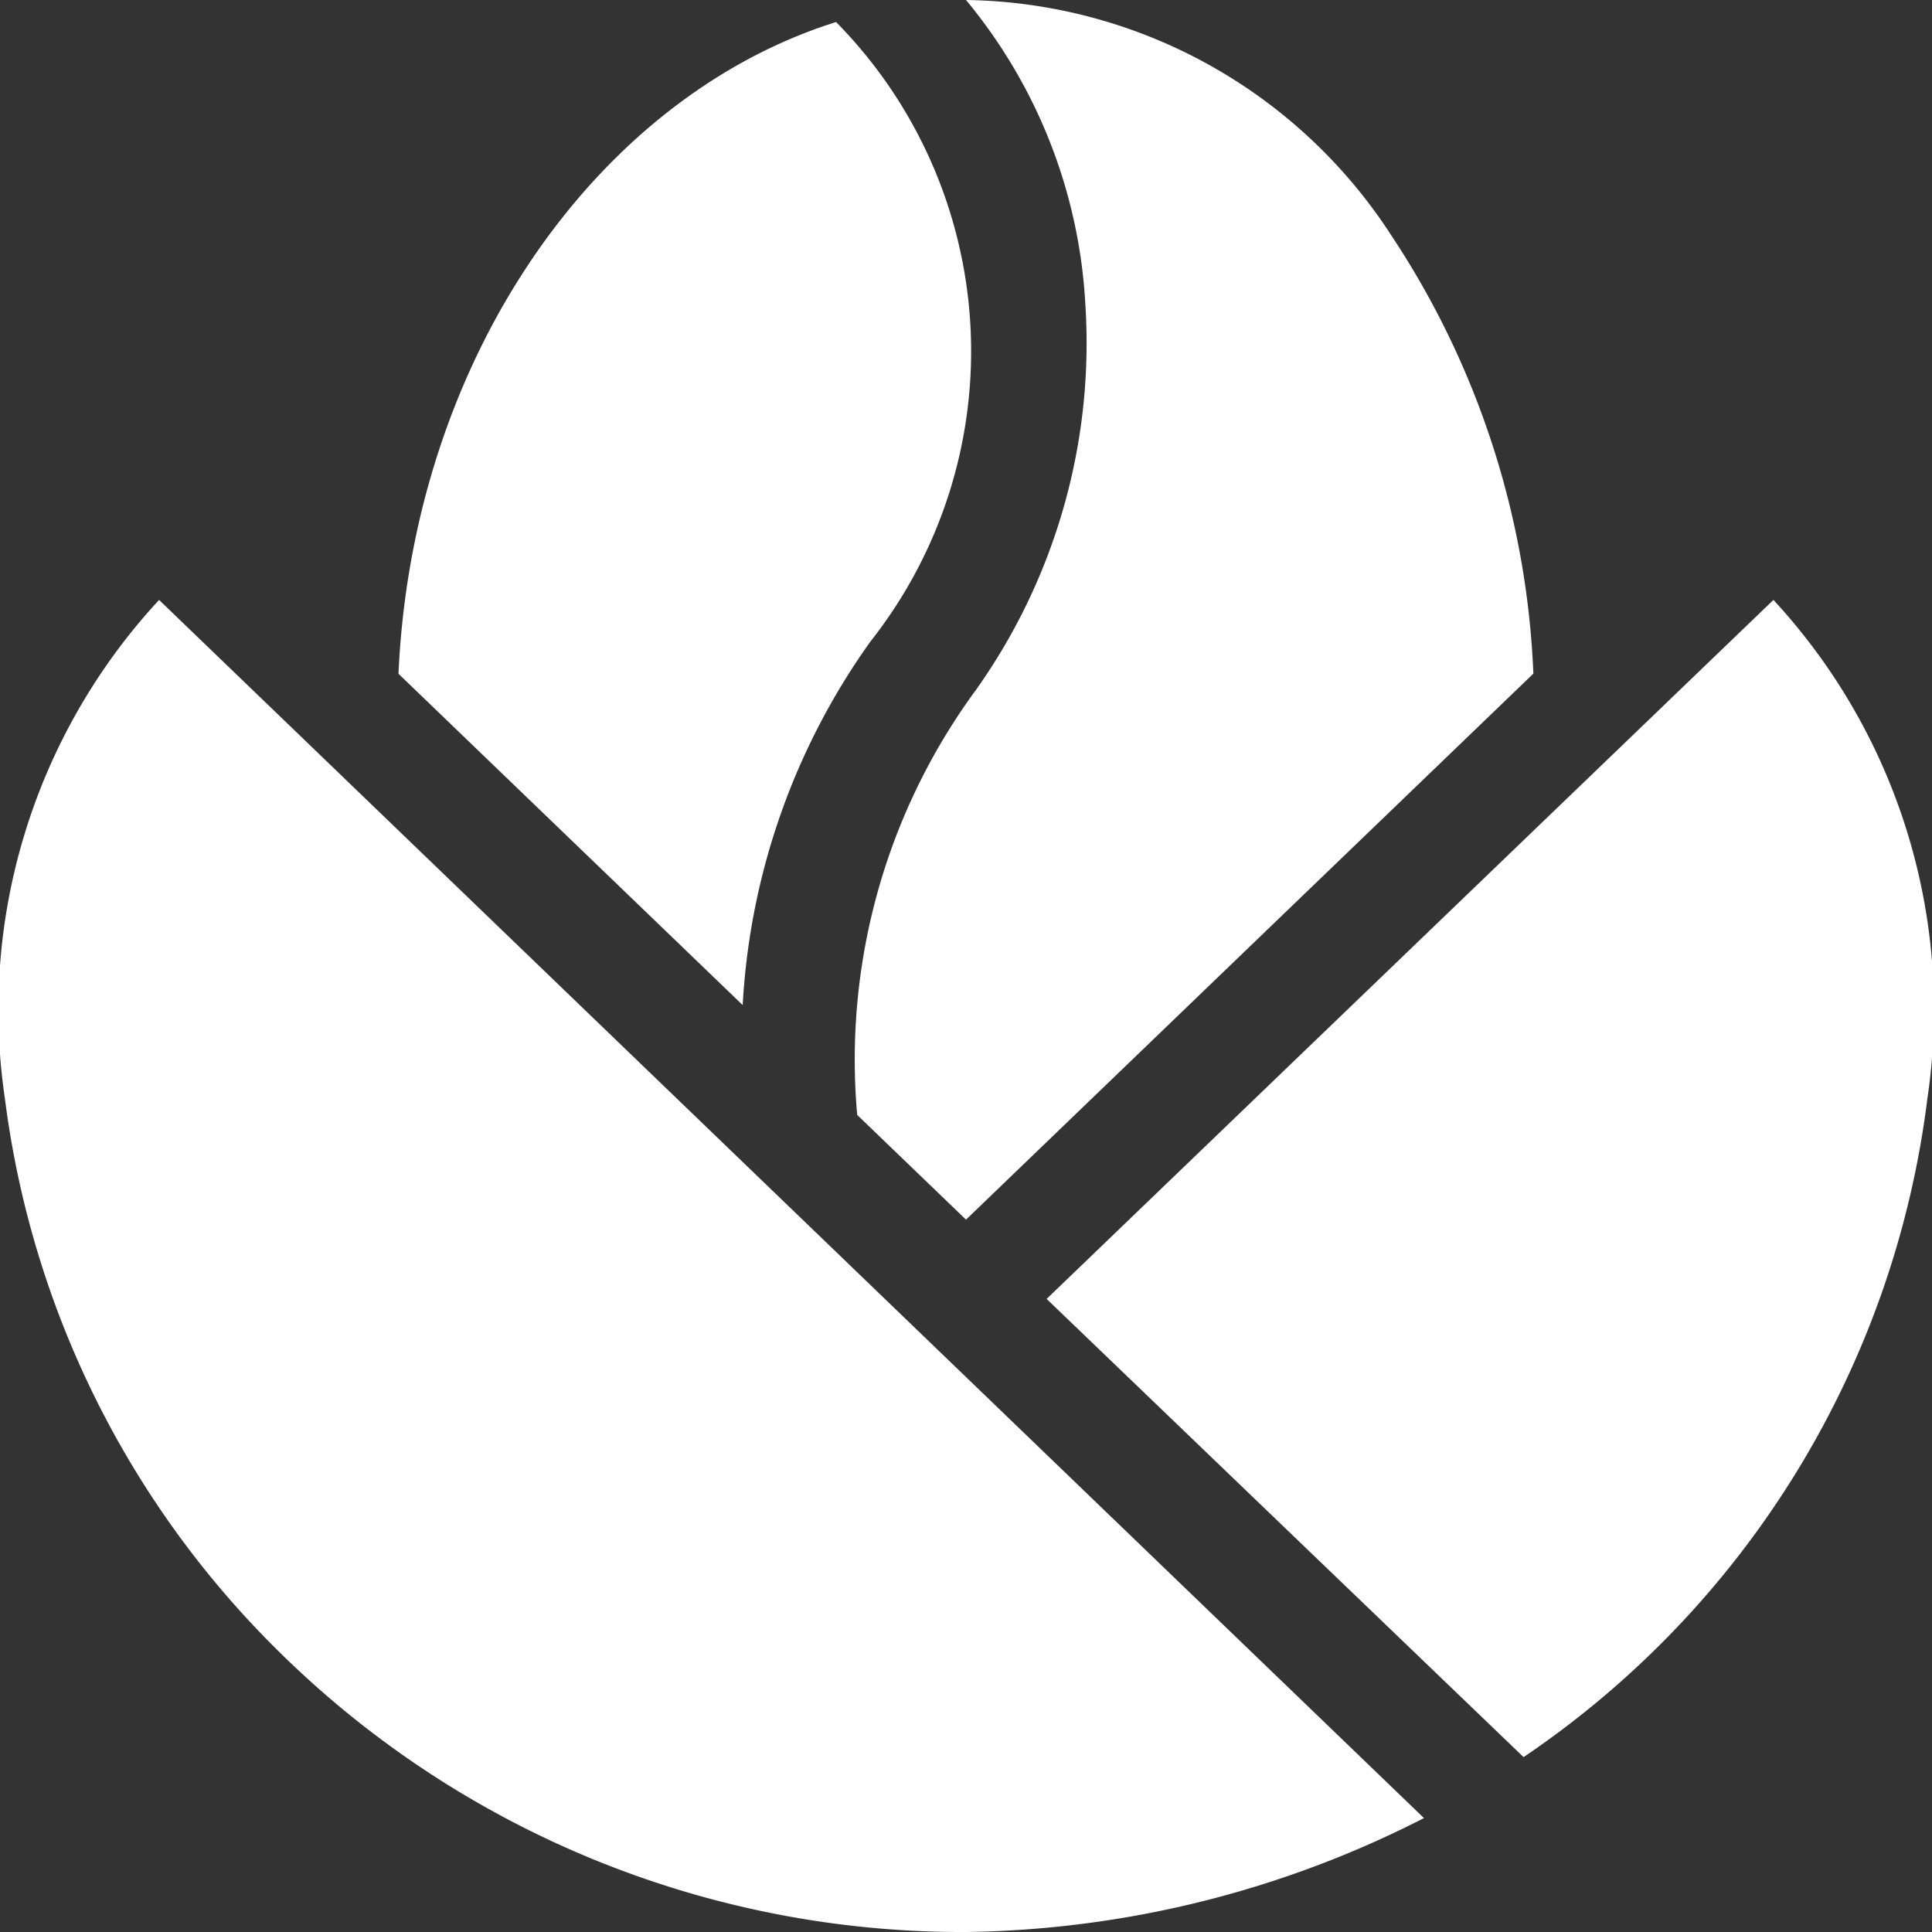 <svg xmlns="http://www.w3.org/2000/svg" width="26.05" height="26.05" viewBox="0 0 26.05 26.05">
  <rect x="0" y="0" width="26.05" height="26.05" fill="#333333" stroke="none"/>
  <g id="coffee-bean_1_" data-name="coffee-bean (1)" transform="translate(0 0)">
    <path id="Path_185" data-name="Path 185" d="M112,14.147a9.3,9.3,0,0,0-1.721,4.9l-4.641-4.467c.188-4.218,2.647-7.765,5.9-8.788A6.321,6.321,0,0,1,112,14.147Z" transform="translate(-100.265 -5.495)" fill="#fff"/>
    <path id="Path_186" data-name="Path 186" d="M235.742,9.082l-7.651,7.363-1.467-1.412a8.417,8.417,0,0,1,1.6-5.729A8.074,8.074,0,0,0,229.7,4.1,7.024,7.024,0,0,0,228.091,0a6.946,6.946,0,0,1,5.738,3.179,11.527,11.527,0,0,1,1.912,5.9Z" transform="translate(-215.066)" fill="#fff"/>
    <path id="Path_187" data-name="Path 187" d="M289.247,165.719a12.589,12.589,0,0,1-5.444,8.874l-6.431-6.178,9.8-9.425A8.136,8.136,0,0,1,289.247,165.719Z" transform="translate(-263.26 -150.901)" fill="#fff"/>
    <path id="Path_188" data-name="Path 188" d="M19.2,175.415a13.942,13.942,0,0,1-6.171,1.536,13.116,13.116,0,0,1-9.333-3.845,12.7,12.7,0,0,1-3.629-7.387,8.136,8.136,0,0,1,2.078-6.729Z" transform="translate(0 -150.901)" fill="#fff"/>
  </g>
</svg>
